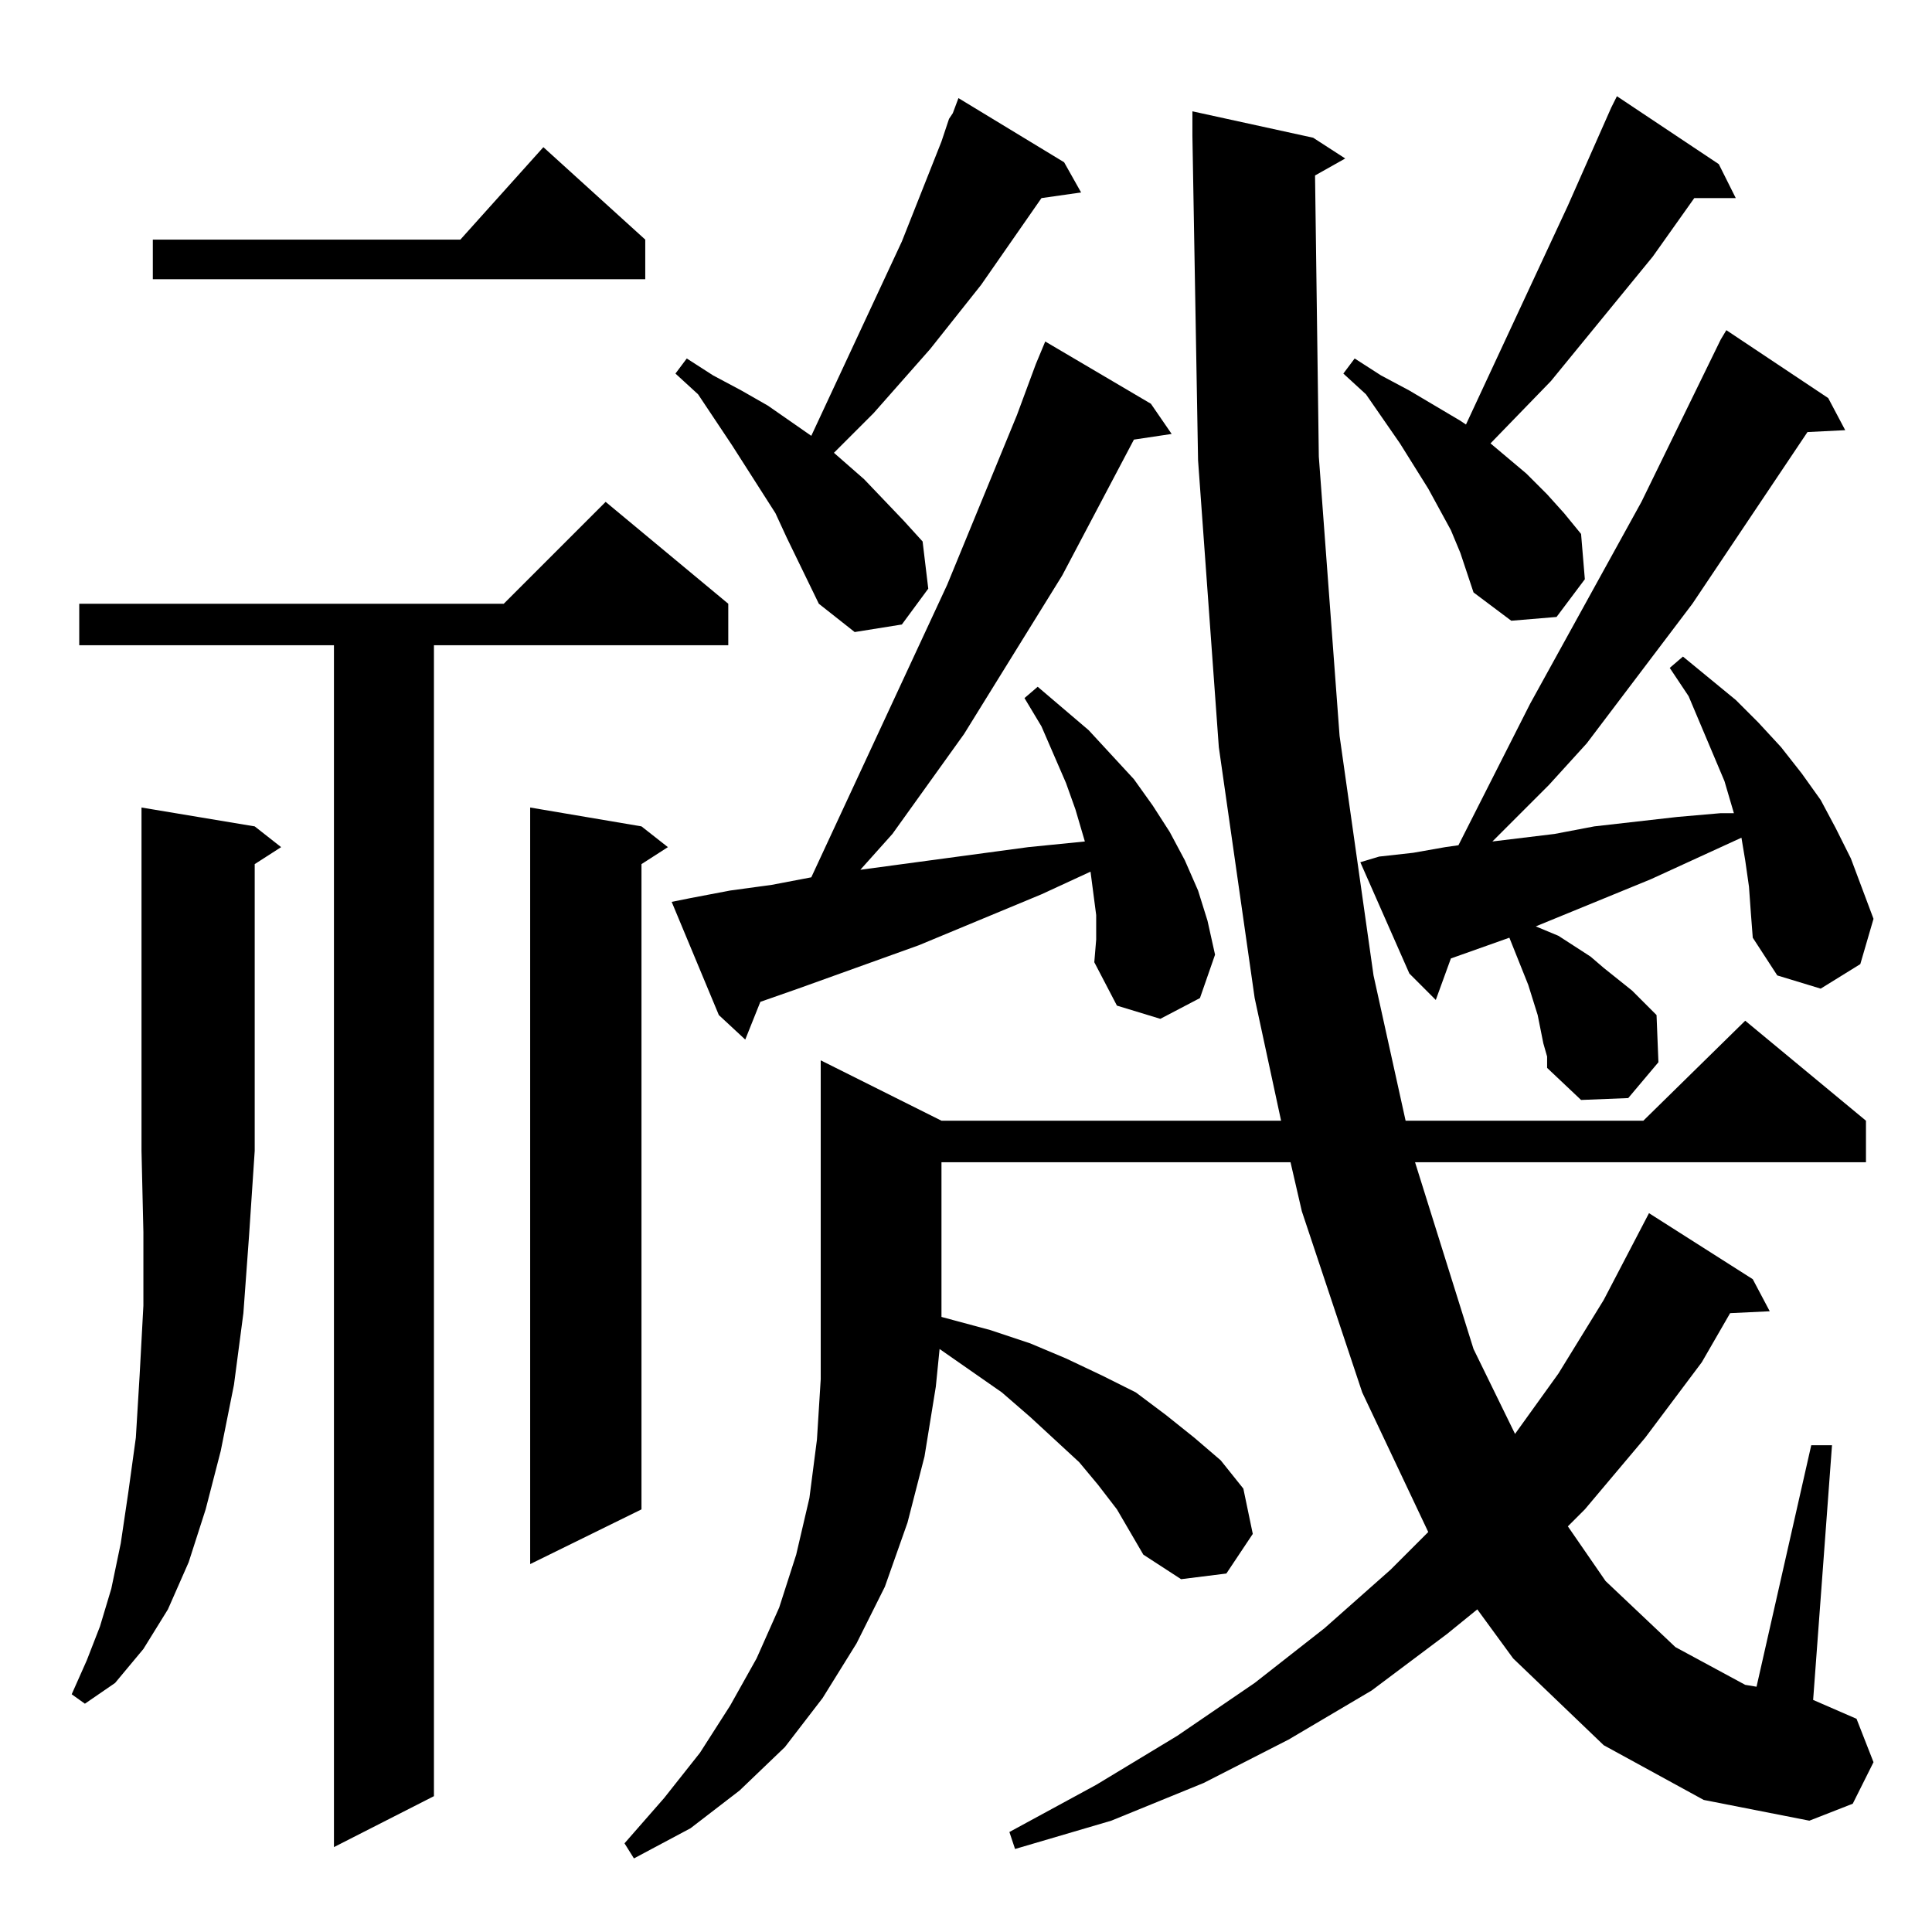 <?xml version="1.0" standalone="no"?>
<!DOCTYPE svg PUBLIC "-//W3C//DTD SVG 1.1//EN" "http://www.w3.org/Graphics/SVG/1.1/DTD/svg11.dtd" >
<svg xmlns="http://www.w3.org/2000/svg" xmlns:xlink="http://www.w3.org/1999/xlink" version="1.1" viewBox="0 -144 1024 1024">
  <g transform="matrix(1 0 0 -1 0 880)">
   <path fill="currentColor"
d="M850 99l-48 46l-19 26l-16 -13l-40 -30l-44 -26l-45 -23l-49 -20l-51 -15l-3 9l46 25l43 26l41 28l37 29l35 31l20 20l-35 74l-32 96l-6 26h-185v-80v-2l26 -7l21 -7l19 -8l19 -9l18 -9l16 -12l15 -12l14 -12l12 -15l5 -24l-14 -21l-24 -3l-20 13l-7 12l-7 12l-10 13
l-10 12l-26 24l-15 13l-33 23l-2 -20l-6 -37l-9 -35l-12 -34l-15 -30l-18 -29l-20 -26l-24 -23l-26 -20l-30 -16l-5 8l21 24l19 24l16 25l14 25l12 27l9 28l7 30l4 31l2 32v35v134l64 -32h180l-14 65l-19 133l-11 152l-3 172v13l64 -14l17 -11l-16 -9l2 -149l11 -148
l18 -127l17 -77h126l54 53l64 -53v-22h-239l31 -99l22 -45l23 32l24 39l24 46l55 -35l9 -17l-21 -1l-15 -26l-30 -40l-32 -38l-9 -9l20 -29l37 -35l37 -20l6 -1l29 128h11l-10 -135l23 -10l9 -23l-11 -22l-23 -9l-56 11zM386 704v-22h-156v-610l-53 -27v637h-135v22h225
l54 54zM135 586l14 -11l-14 -9v-152l-3 -45l-3 -41l-5 -38l-7 -35l-8 -31l-9 -28l-11 -25l-13 -21l-15 -18l-16 -11l-7 5l8 18l7 18l6 20l5 24l4 27l4 29l2 33l2 37v39l-1 43v182zM340 586l14 -11l-14 -9v-342l-59 -29v401zM927 554l-2 14l-2 12l-48 -22l-61 -25l12 -5
l17 -11l7 -6l15 -12l13 -13l1 -25l-16 -19l-25 -1l-18 17v6l-2 7l-3 15l-5 16l-10 25l-31 -11l-8 -22l-14 14l-26 59l10 3l18 2l17 3l7 1l38 75l59 107l42 86l3 5l54 -36l9 -17l-20 -1l-61 -91l-56 -74l-20 -22l-21 -21l-9 -9l33 4l21 4l44 5l23 2h7l-5 17l-19 45l-10 15
l7 6l28 -23l12 -12l12 -13l11 -14l10 -14l8 -15l8 -16l6 -16l6 -16l-7 -24l-21 -13l-23 7l-13 20l-1 13zM549 831l5 12l56 -33l11 -16l-20 -3l-38 -72l-52 -84l-38 -53l-17 -19l89 12l30 3l-5 17l-5 14l-13 30l-9 15l7 6l27 -23l12 -13l12 -13l10 -14l9 -14l8 -15l7 -16
l5 -16l4 -18l-8 -23l-21 -11l-23 7l-12 23l1 12v13l-3 23l-26 -12l-65 -27l-64 -23l-20 -7l-8 -20l-14 13l-25 60l10 2l21 4l22 3l21 4l72 155l37 90zM434 704l-17 35l-6 13l-23 36l-18 27l-12 11l6 8l14 -9l15 -8l14 -8l23 -16l48 103l21 53l4 12l2 3l3 8l56 -34l9 -16
l-21 -3l-32 -46l-27 -34l-30 -34l-21 -21l16 -14l21 -22l10 -11l3 -25l-14 -19l-25 -4zM774 731l-5 12l-12 22l-15 24l-18 26l-12 11l6 8l14 -9l15 -8l27 -16l3 -2l54 116l23 52l3 6l54 -36l9 -18h-22l-22 -31l-54 -66l-32 -33l19 -16l11 -11l9 -10l9 -11l2 -24l-15 -20
l-24 -2l-20 15zM342 897v-21h-261v21h163l44 49z" />
  </g>

</svg>
